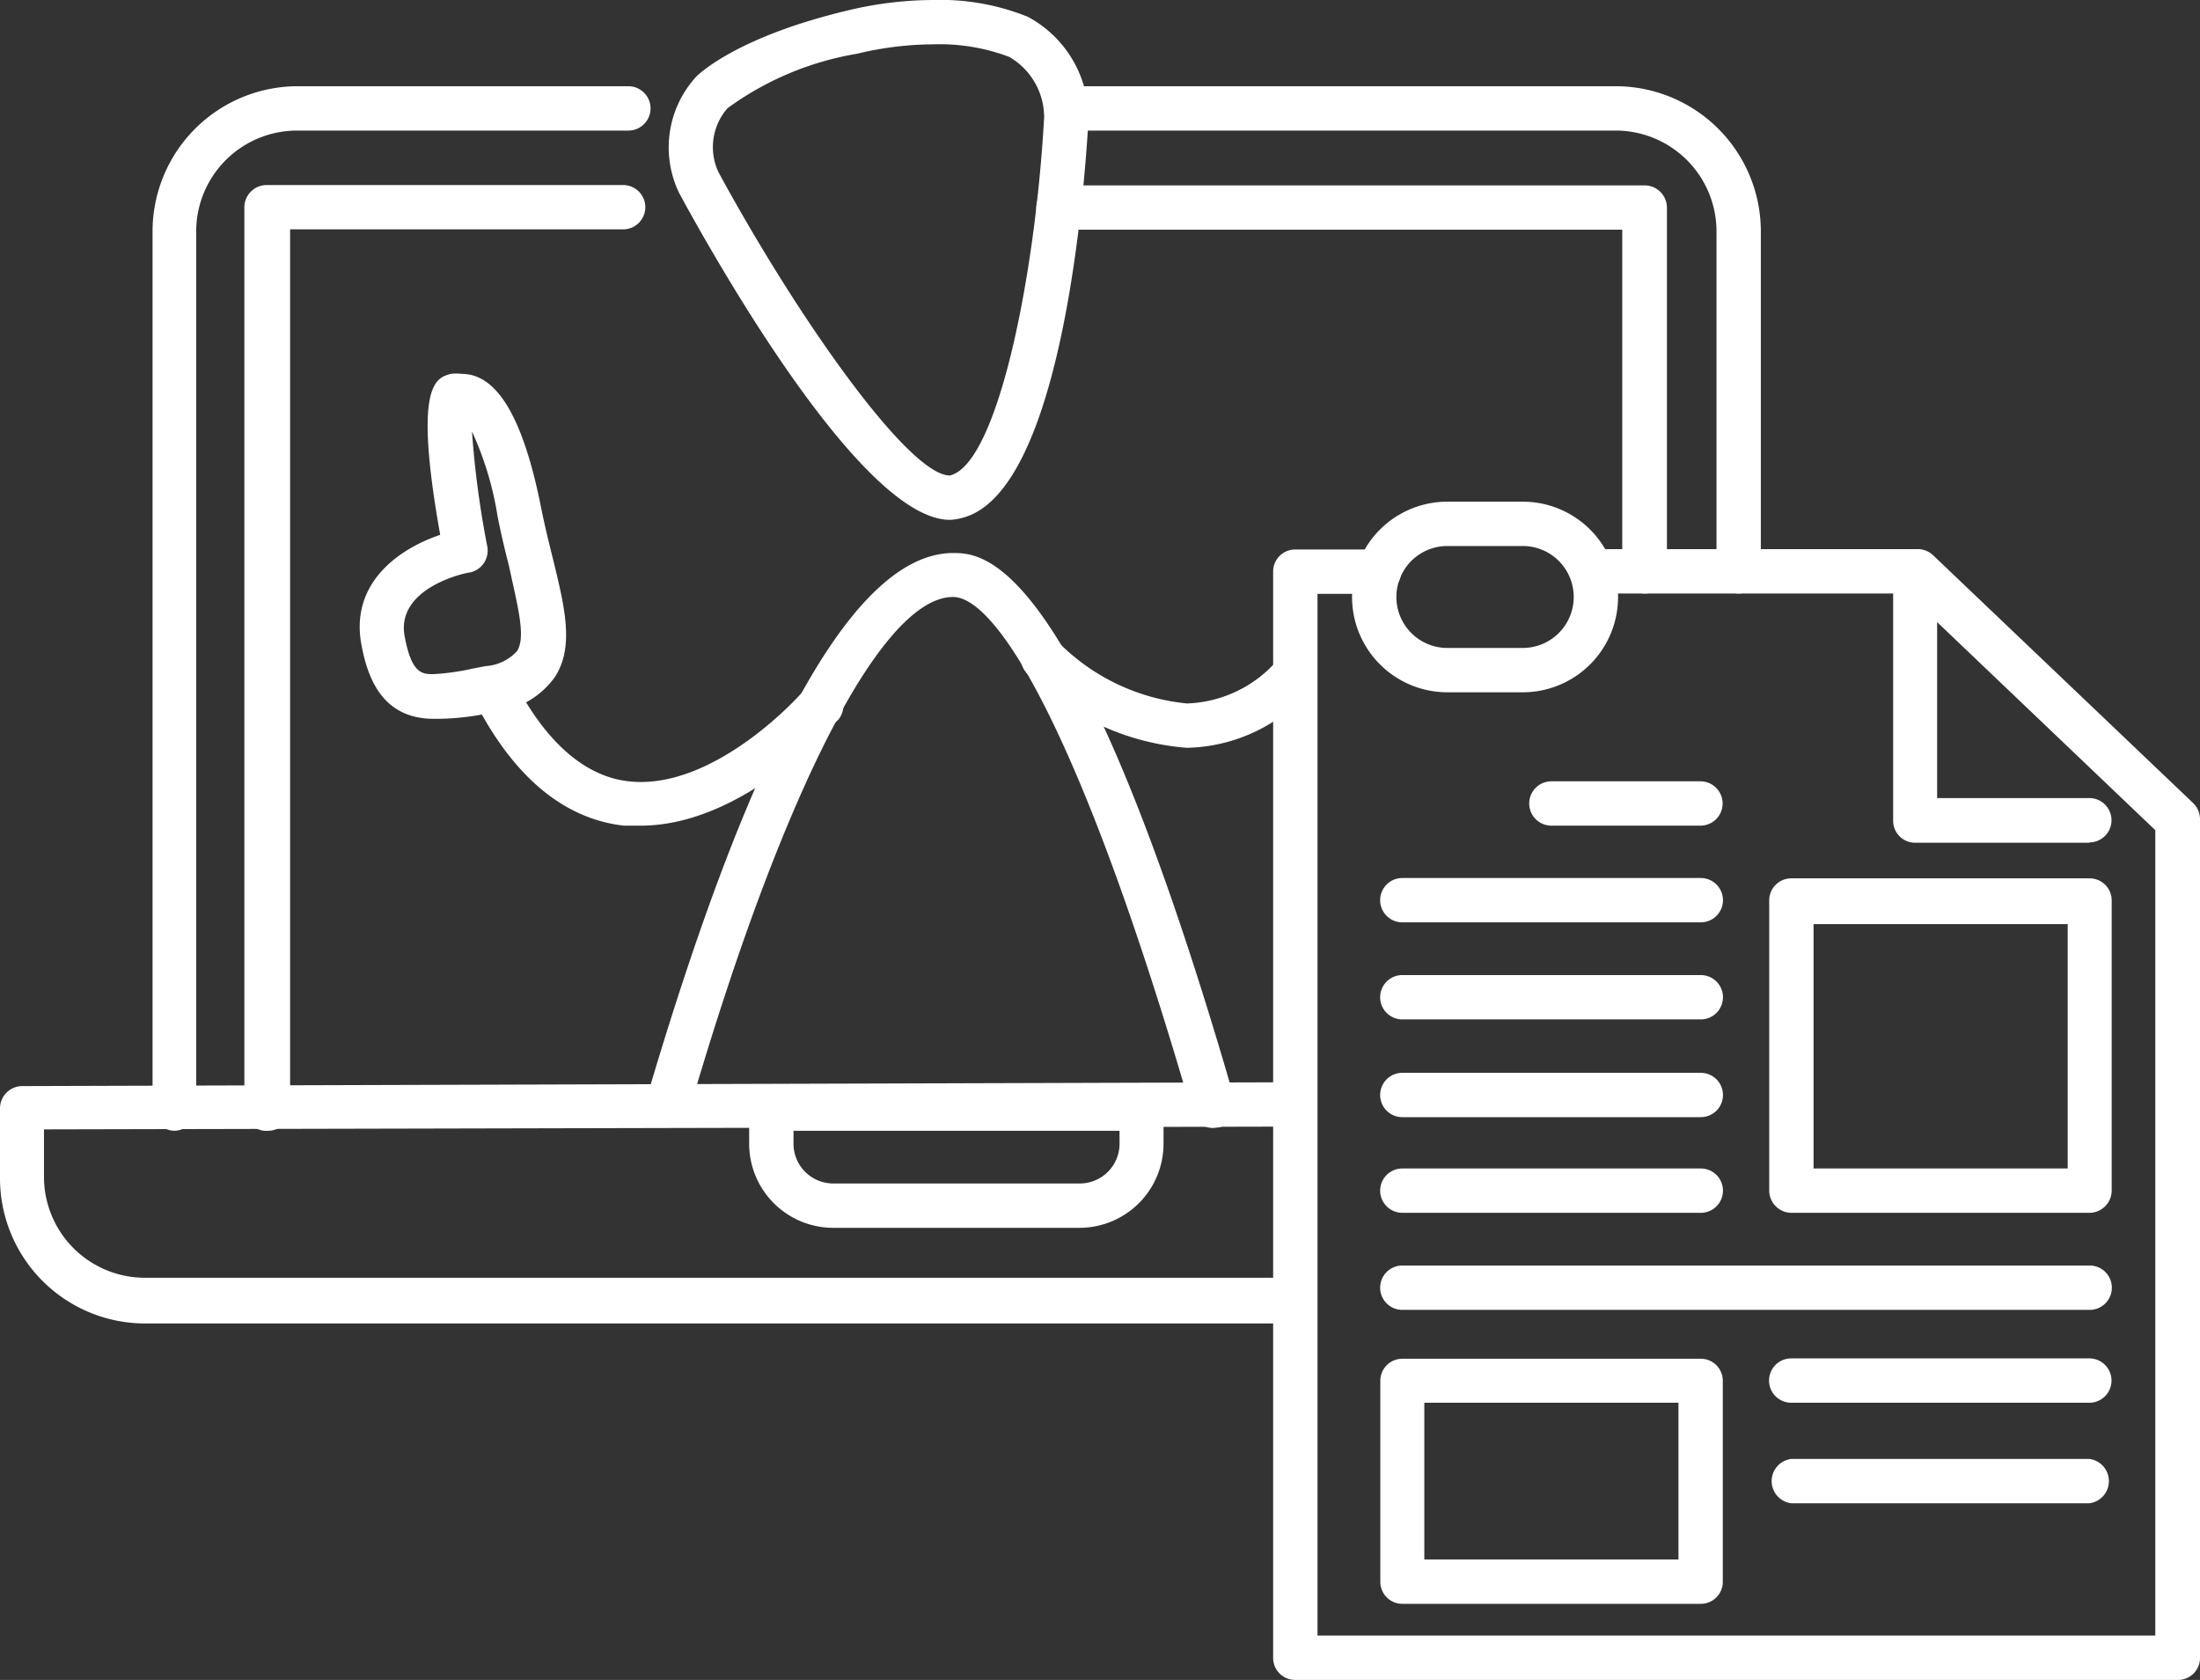 <svg xmlns="http://www.w3.org/2000/svg" viewBox="0 0 63.02 48.12"><rect x="0" y="0" width="63.02" height="48.12" fill="#333333" stroke="none"/><defs><style>.cls-1{fill:#fff;}</style></defs><title>infographics-1.svg</title><g id="Layer_2" data-name="Layer 2"><g id="Шар_1" data-name="Шар 1"><path class="cls-1" d="M59.86,24.14h-5a.63.63,0,0,1-.63-.64l0-7.14a.63.63,0,0,1,.63-.63h0a.63.63,0,0,1,.63.63v6.5h4.36a.63.63,0,1,1,0,1.27Z"/><path class="cls-1" d="M37.1,37.91H4.16A4.16,4.16,0,0,1,0,33.75v-2a.64.64,0,0,1,.63-.64L37.1,31h0a.63.63,0,0,1,0,1.27l-35.84.08v1.36a2.89,2.89,0,0,0,2.89,2.89H37.1a.63.63,0,1,1,0,1.27Z"/><path class="cls-1" d="M30.93,35.17H23.87a2.41,2.41,0,0,1-2.41-2.41v-1a.64.64,0,0,1,.63-.64H32.7a.64.64,0,0,1,.63.64v1A2.41,2.41,0,0,1,30.93,35.17Zm-8.2-2.78v.37a1.14,1.14,0,0,0,1.14,1.14h7.06a1.14,1.14,0,0,0,1.14-1.14v-.37Z"/><path class="cls-1" d="M5,32.39a.64.64,0,0,1-.63-.63V6.63A4.16,4.16,0,0,1,8.51,2.47H18a.63.63,0,1,1,0,1.27H8.51A2.89,2.89,0,0,0,5.62,6.63V31.76A.64.64,0,0,1,5,32.39Z"/><path class="cls-1" d="M49.8,17a.64.64,0,0,1-.63-.63V6.63a2.89,2.89,0,0,0-2.89-2.89H30.54a.63.63,0,1,1,0-1.27H46.28a4.16,4.16,0,0,1,4.16,4.16v9.74A.64.64,0,0,1,49.8,17Z"/><path class="cls-1" d="M7.68,32.39A.63.63,0,0,1,7,31.76V5.94a.64.64,0,0,1,.63-.64H17.85a.63.63,0,1,1,0,1.27H8.31V31.76A.63.63,0,0,1,7.68,32.39Z"/><path class="cls-1" d="M47.11,17a.64.64,0,0,1-.64-.63V6.58H30.32a.63.63,0,0,1,0-1.27h16.8a.64.64,0,0,1,.63.64V16.37A.63.63,0,0,1,47.11,17Z"/><path class="cls-1" d="M62.38,48.12H37.1a.63.63,0,0,1-.63-.63V16.37a.63.63,0,0,1,.63-.63h2.4a.63.63,0,1,1,0,1.27H37.74V46.85h24V23.78L54.63,17h-9a.63.63,0,1,1,0-1.27h9.3a.63.63,0,0,1,.44.17L62.82,23a.64.64,0,0,1,.2.46v24A.63.63,0,0,1,62.38,48.12Z"/><path class="cls-1" d="M27.21,14.89h0c-2.47,0-6.56-7.16-7.75-9.35a3,3,0,0,1,.48-3.34c.12-.12,1.22-1.15,4.3-1.89A10.62,10.62,0,0,1,26.73,0a6.69,6.69,0,0,1,2.71.48,3.29,3.29,0,0,1,1.74,2.94c-.1,1.79-.73,10.73-3.64,11.42A1.48,1.48,0,0,1,27.21,14.89ZM26.73,1.27a9.41,9.41,0,0,0-2.18.27A8.72,8.72,0,0,0,20.84,3.1a1.69,1.69,0,0,0-.26,1.83c2.27,4.18,5.45,8.69,6.63,8.69h0C28.56,13.3,29.65,8,29.91,3.36a2,2,0,0,0-1-1.73A5.63,5.63,0,0,0,26.73,1.27Z"/><path class="cls-1" d="M34.75,32.31a.63.63,0,0,1-.61-.46C31,21,28.56,17.1,27.3,17.1h0c-2,0-4.8,5.38-7.44,14.32a.64.64,0,0,1-1.22-.36c3-10.06,5.88-15.18,8.64-15.22.89,0,3.57,0,8.09,15.67a.63.63,0,0,1-.43.78Z"/><path class="cls-1" d="M34,21.42a7.2,7.2,0,0,1-4.58-2.13.63.63,0,0,1,.91-.88h0A6,6,0,0,0,34,20.15h0a3.59,3.59,0,0,0,2.61-1.26.63.63,0,1,1,.92.87A4.8,4.8,0,0,1,34,21.42Z"/><path class="cls-1" d="M18.35,23.65l-.48,0c-1.67-.19-3.08-1.33-4.18-3.39a.63.63,0,1,1,1.12-.6c.89,1.67,2,2.59,3.2,2.72,2.48.28,5-2.56,5-2.59a.63.63,0,1,1,1,.83C23.85,20.73,21.3,23.65,18.35,23.65Z"/><path class="cls-1" d="M12.43,20.59c-1.51,0-1.91-1.22-2.08-2.14-.32-1.77,1.1-2.74,2.26-3.13-.77-4.31-.13-4.49.3-4.61a1.2,1.2,0,0,1,.32,0c1,0,1.76,1.23,2.28,3.88.1.49.21.94.32,1.38.35,1.43.63,2.56.06,3.43a2.45,2.45,0,0,1-1.74,1l-.36.07A7.37,7.37,0,0,1,12.43,20.59Zm1.09-8.23a27.24,27.24,0,0,0,.44,3.3.64.64,0,0,1-.51.74c-.08,0-2.11.42-1.86,1.82.2,1.09.51,1.09.83,1.09a7,7,0,0,0,1.13-.16l.36-.07a1.33,1.33,0,0,0,.9-.43c.27-.41,0-1.35-.23-2.44-.11-.43-.23-.92-.33-1.44A9.21,9.21,0,0,0,13.52,12.36Z"/><path class="cls-1" d="M43.62,19.83H41.46a2.73,2.73,0,0,1,0-5.46h2.16a2.73,2.73,0,1,1,0,5.46Zm-2.16-4.19a1.46,1.46,0,0,0,0,2.92h2.16a1.46,1.46,0,1,0,0-2.92Z"/><path class="cls-1" d="M59.86,34.74H51.31a.64.64,0,0,1-.63-.64V25.79a.63.63,0,0,1,.63-.63h8.55a.63.63,0,0,1,.63.63v8.32A.64.64,0,0,1,59.86,34.74Zm-7.91-1.27h7.28v-7H51.95Z"/><path class="cls-1" d="M48.72,45.94H40.17a.63.63,0,0,1-.63-.63V39.55a.63.63,0,0,1,.63-.63h8.55a.63.63,0,0,1,.63.63V45.3A.63.63,0,0,1,48.72,45.94ZM40.8,44.67h7.28V40.18H40.8Z"/><path class="cls-1" d="M48.72,23.65H44.44a.63.63,0,1,1,0-1.27h4.27a.63.63,0,0,1,0,1.27Z"/><path class="cls-1" d="M48.72,26.42H40.17a.63.63,0,1,1,0-1.27h8.55a.63.63,0,0,1,0,1.27Z"/><path class="cls-1" d="M48.72,29.2H40.17a.63.63,0,1,1,0-1.27h8.55a.63.63,0,0,1,0,1.27Z"/><path class="cls-1" d="M48.72,32H40.17a.63.63,0,1,1,0-1.27h8.55a.63.63,0,0,1,0,1.27Z"/><path class="cls-1" d="M48.72,34.74H40.17a.63.63,0,1,1,0-1.27h8.55a.63.63,0,0,1,0,1.27Z"/><path class="cls-1" d="M59.86,40.18H51.31a.63.63,0,1,1,0-1.27h8.54a.63.63,0,1,1,0,1.27Z"/><path class="cls-1" d="M59.86,43.06H51.31a.64.64,0,0,1,0-1.27h8.54a.64.64,0,0,1,0,1.27Z"/><path class="cls-1" d="M59.86,37.52H40.17a.63.63,0,1,1,0-1.27H59.86a.63.63,0,1,1,0,1.27Z"/></g></g></svg>